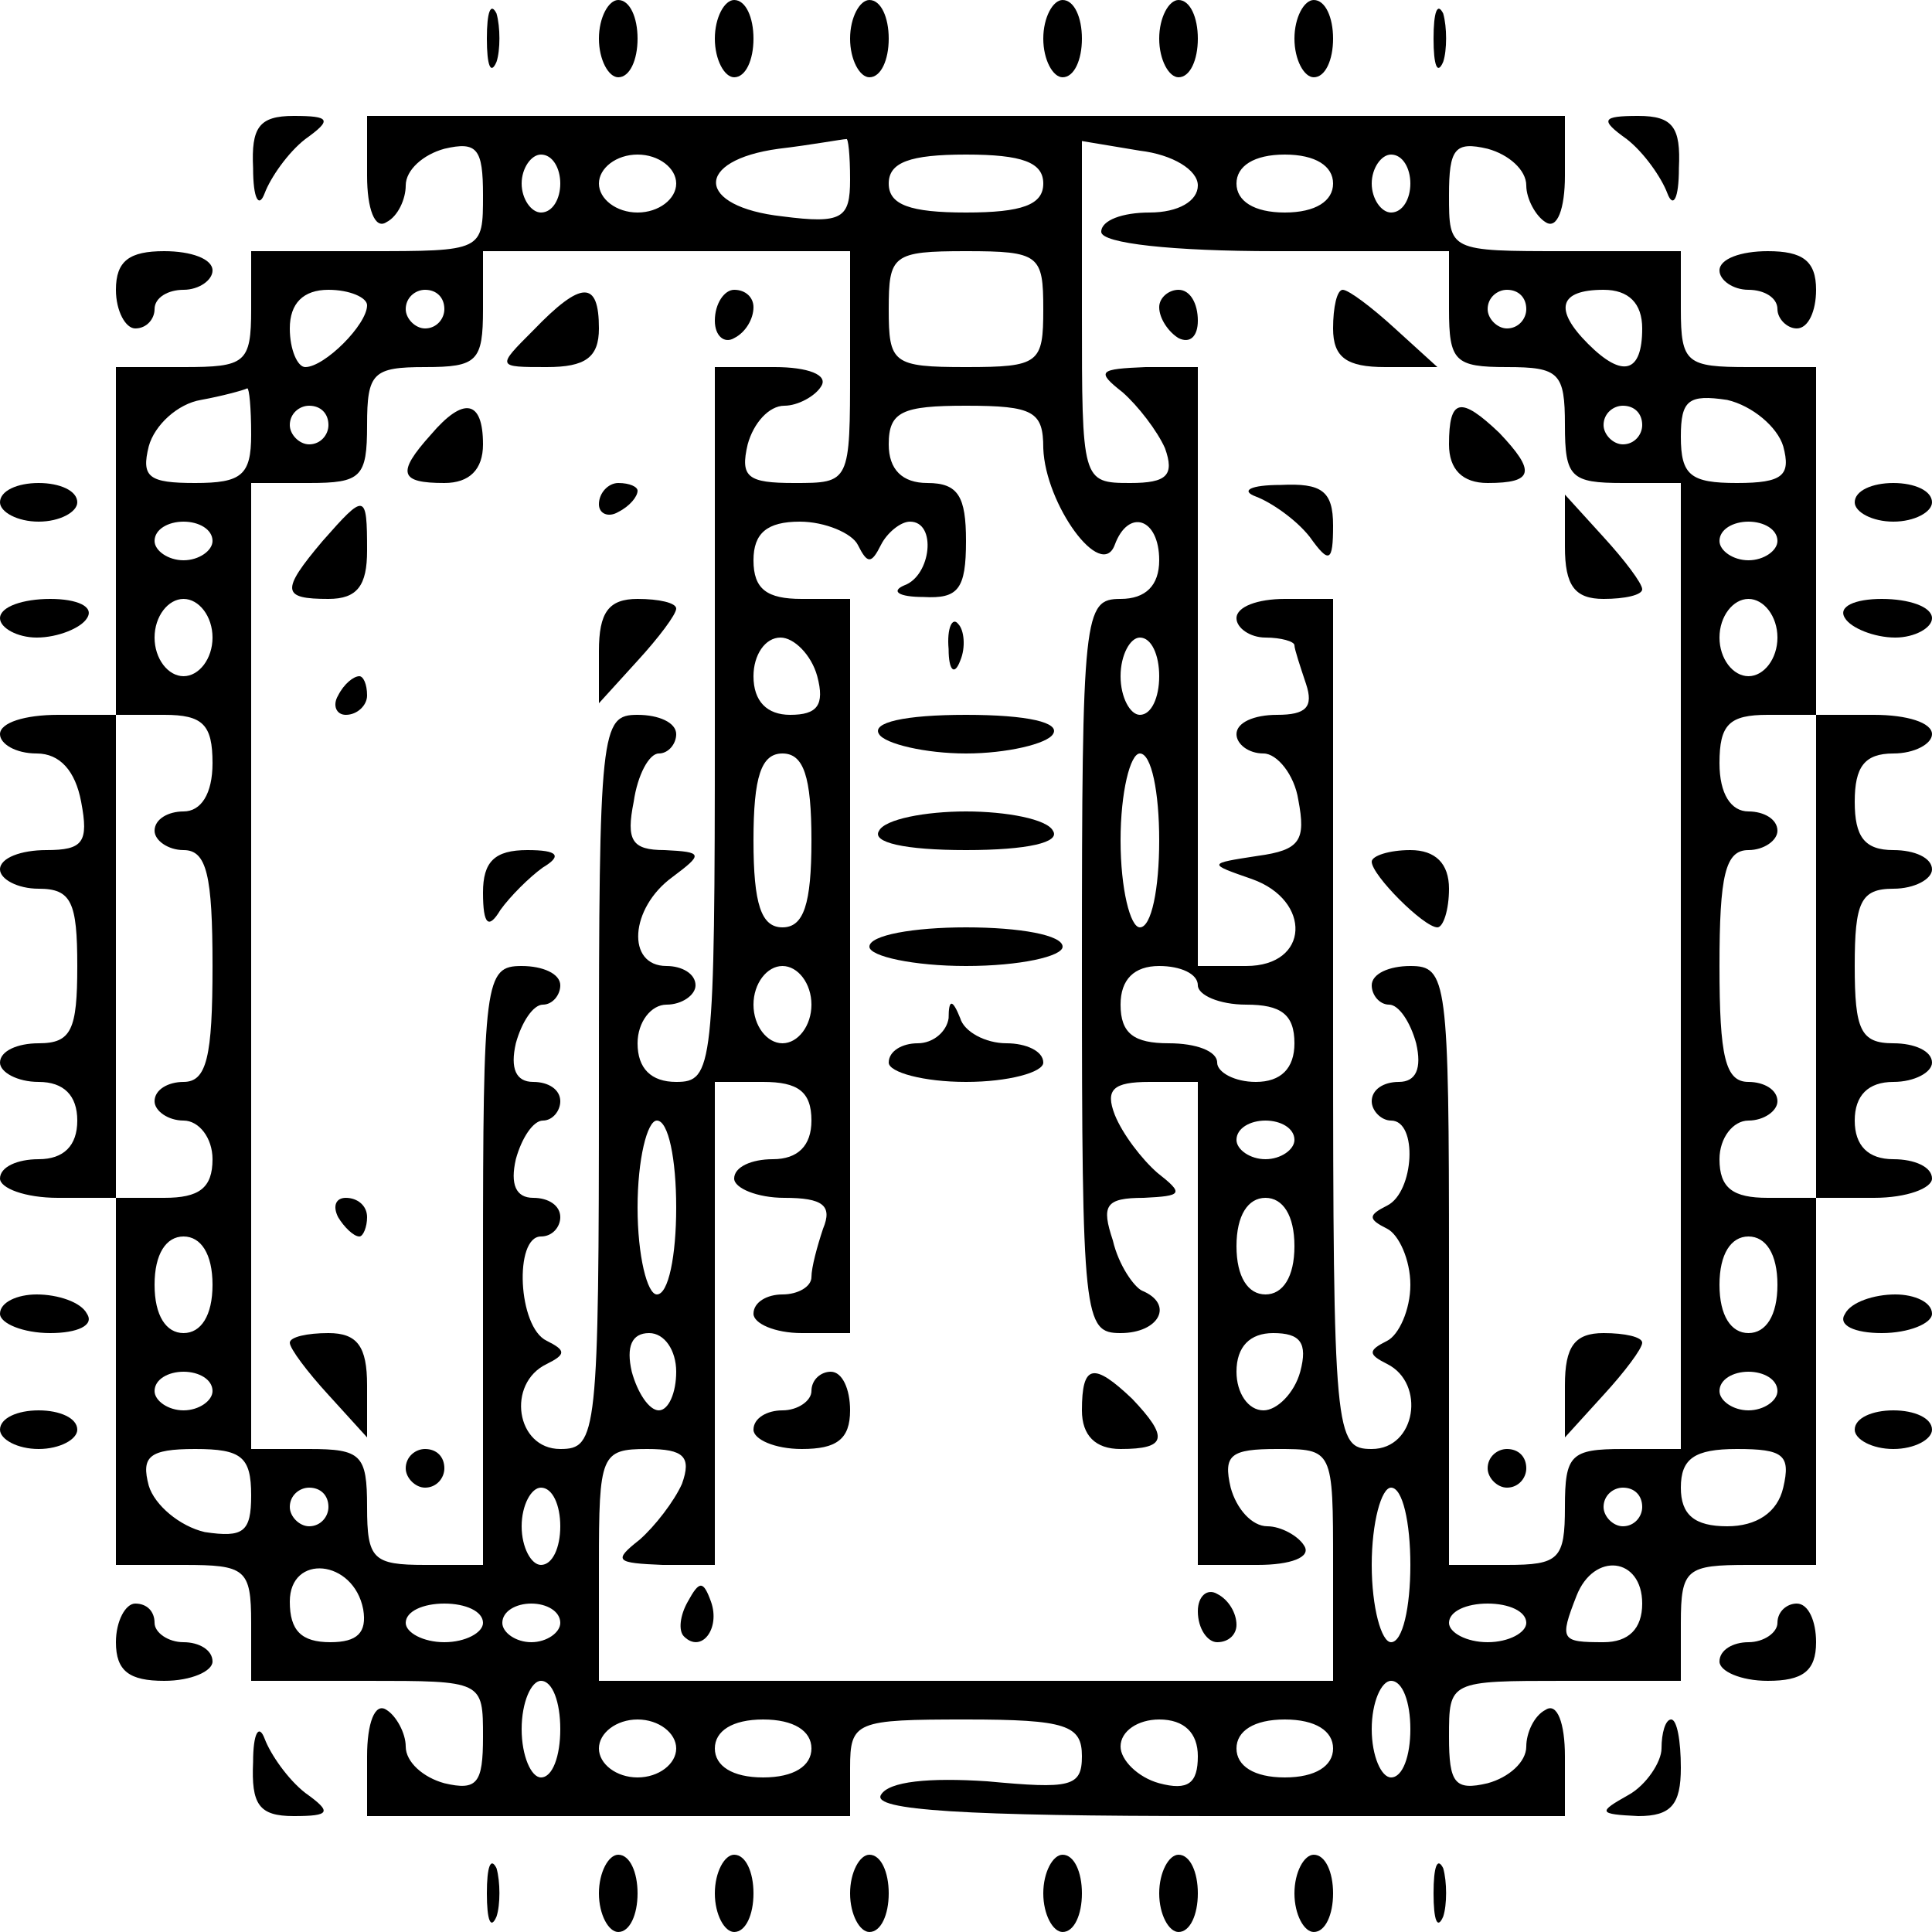 <?xml version="1.0" standalone="no"?>
<!DOCTYPE svg PUBLIC "-//W3C//DTD SVG 20010904//EN"
 "http://www.w3.org/TR/2001/REC-SVG-20010904/DTD/svg10.dtd">
<svg version="1.0" xmlns="http://www.w3.org/2000/svg"
 width="100pt" height="100pt" viewBox="0 0 100 100"
 preserveAspectRatio="xMidYMid meet">
<g transform="translate(0,100) scale(0.1,-0.1)"
fill="#000000" stroke="none">
<path d="M252 980 c0 -14 2 -19 5 -12 2 6 2 18 0 25 -3 6 -5 1 -5 -13z"/>
<path d="M310 980 c0 -11 5 -20 10 -20 6 0 10 9 10 20 0 11 -4 20 -10 20 -5 0
-10 -9 -10 -20z"/>
<path d="M370 980 c0 -11 5 -20 10 -20 6 0 10 9 10 20 0 11 -4 20 -10 20 -5 0
-10 -9 -10 -20z"/>
<path d="M440 980 c0 -11 5 -20 10 -20 6 0 10 9 10 20 0 11 -4 20 -10 20 -5 0
-10 -9 -10 -20z"/>
<path d="M540 980 c0 -11 5 -20 10 -20 6 0 10 9 10 20 0 11 -4 20 -10 20 -5 0
-10 -9 -10 -20z"/>
<path d="M600 980 c0 -11 5 -20 10 -20 6 0 10 9 10 20 0 11 -4 20 -10 20 -5 0
-10 -9 -10 -20z"/>
<path d="M670 980 c0 -11 5 -20 10 -20 6 0 10 9 10 20 0 11 -4 20 -10 20 -5 0
-10 -9 -10 -20z"/>
<path d="M742 980 c0 -14 2 -19 5 -12 2 6 2 18 0 25 -3 6 -5 1 -5 -13z"/>
<path d="M131 913 c0 -16 3 -21 6 -13 3 8 12 21 21 28 14 10 13 12 -6 12 -18
0 -22 -6 -21 -27z"/>
<path d="M190 909 c0 -17 4 -28 10 -24 6 3 10 12 10 19 0 8 9 16 20 19 17 4
20 0 20 -24 0 -29 0 -29 -60 -29 l-60 0 0 -30 c0 -28 -3 -30 -35 -30 l-35 0 0
-90 0 -90 -30 0 c-17 0 -30 -4 -30 -10 0 -5 8 -10 19 -10 12 0 20 -9 23 -25 4
-21 1 -25 -18 -25 -13 0 -24 -4 -24 -10 0 -5 9 -10 20 -10 17 0 20 -7 20 -40
0 -33 -3 -40 -20 -40 -11 0 -20 -4 -20 -10 0 -5 9 -10 20 -10 13 0 20 -7 20
-20 0 -13 -7 -20 -20 -20 -11 0 -20 -4 -20 -10 0 -5 13 -10 30 -10 l30 0 0
-95 0 -95 35 0 c32 0 35 -2 35 -30 l0 -30 60 0 c60 0 60 0 60 -29 0 -24 -3
-28 -20 -24 -11 3 -20 11 -20 19 0 7 -5 16 -10 19 -6 4 -10 -7 -10 -24 l0 -31
125 0 125 0 0 25 c0 24 3 25 60 25 52 0 60 -3 60 -19 0 -16 -6 -17 -49 -13
-30 2 -51 0 -55 -7 -5 -8 43 -11 173 -11 l181 0 0 31 c0 17 -4 28 -10 24 -6
-3 -10 -12 -10 -19 0 -8 -9 -16 -20 -19 -17 -4 -20 0 -20 24 0 29 0 29 60 29
l60 0 0 30 c0 28 3 30 35 30 l35 0 0 95 0 95 30 0 c17 0 30 5 30 10 0 6 -9 10
-20 10 -13 0 -20 7 -20 20 0 13 7 20 20 20 11 0 20 5 20 10 0 6 -9 10 -20 10
-17 0 -20 7 -20 40 0 33 3 40 20 40 11 0 20 5 20 10 0 6 -9 10 -20 10 -15 0
-20 7 -20 25 0 18 5 25 20 25 11 0 20 5 20 10 0 6 -13 10 -30 10 l-30 0 0 90
0 90 -35 0 c-32 0 -35 2 -35 30 l0 30 -60 0 c-60 0 -60 0 -60 29 0 24 3 28 20
24 11 -3 20 -11 20 -19 0 -7 5 -16 10 -19 6 -4 10 7 10 24 l0 31 -310 0 -310
0 0 -31z m250 -2 c0 -20 -4 -23 -35 -19 -45 5 -46 29 -2 35 17 2 33 5 35 5 1
1 2 -8 2 -21z m180 -3 c0 -8 -10 -14 -25 -14 -14 0 -25 -4 -25 -10 0 -6 37
-10 90 -10 l90 0 0 -30 c0 -27 3 -30 30 -30 27 0 30 -3 30 -30 0 -27 3 -30 30
-30 l30 0 0 -250 0 -250 -30 0 c-27 0 -30 -3 -30 -30 0 -27 -3 -30 -30 -30
l-30 0 0 155 c0 148 -1 155 -20 155 -11 0 -20 -4 -20 -10 0 -5 4 -10 9 -10 5
0 11 -9 14 -20 3 -13 0 -20 -9 -20 -8 0 -14 -4 -14 -10 0 -5 5 -10 10 -10 14
0 12 -37 -2 -44 -10 -5 -10 -7 0 -12 6 -3 12 -16 12 -29 0 -13 -6 -26 -12 -29
-10 -5 -10 -7 0 -12 20 -10 15 -44 -8 -44 -19 0 -20 7 -20 220 l0 220 -25 0
c-14 0 -25 -4 -25 -10 0 -5 7 -10 15 -10 8 0 15 -2 15 -4 0 -2 3 -11 6 -20 4
-12 0 -16 -15 -16 -12 0 -21 -4 -21 -10 0 -5 6 -10 14 -10 7 0 16 -11 18 -24
4 -21 1 -26 -21 -29 -26 -4 -26 -4 -3 -12 31 -11 30 -45 -3 -45 l-25 0 0 155
0 155 -27 0 c-24 -1 -26 -2 -12 -13 8 -7 18 -20 22 -29 5 -14 1 -18 -18 -18
-25 0 -25 1 -25 88 l0 89 30 -5 c17 -2 30 -10 30 -18z m-330 1 c0 -8 -4 -15
-10 -15 -5 0 -10 7 -10 15 0 8 5 15 10 15 6 0 10 -7 10 -15z m60 0 c0 -8 -9
-15 -20 -15 -11 0 -20 7 -20 15 0 8 9 15 20 15 11 0 20 -7 20 -15z m190 0 c0
-11 -11 -15 -40 -15 -29 0 -40 4 -40 15 0 11 11 15 40 15 29 0 40 -4 40 -15z
m150 0 c0 -9 -9 -15 -25 -15 -16 0 -25 6 -25 15 0 9 9 15 25 15 16 0 25 -6 25
-15z m40 0 c0 -8 -4 -15 -10 -15 -5 0 -10 7 -10 15 0 8 5 15 10 15 6 0 10 -7
10 -15z m-290 -95 c0 -60 0 -60 -29 -60 -24 0 -28 3 -24 20 3 11 11 20 19 20
7 0 16 5 19 10 4 6 -7 10 -24 10 l-31 0 0 -185 c0 -178 -1 -185 -20 -185 -13
0 -20 7 -20 20 0 11 7 20 15 20 8 0 15 5 15 10 0 6 -7 10 -15 10 -21 0 -19 30
3 46 16 12 16 13 -4 14 -17 0 -20 5 -16 25 2 14 8 25 13 25 5 0 9 5 9 10 0 6
-9 10 -20 10 -19 0 -20 -7 -20 -190 0 -183 -1 -190 -20 -190 -23 0 -28 34 -7
44 10 5 10 7 0 12 -15 7 -17 54 -3 54 6 0 10 5 10 10 0 6 -6 10 -14 10 -9 0
-12 7 -9 20 3 11 9 20 14 20 5 0 9 5 9 10 0 6 -6 10 -14 10 -9 0 -12 7 -9 20
3 11 9 20 14 20 5 0 9 5 9 10 0 6 -9 10 -20 10 -19 0 -20 -7 -20 -155 l0 -155
-30 0 c-27 0 -30 3 -30 30 0 27 -3 30 -30 30 l-30 0 0 250 0 250 30 0 c27 0
30 3 30 30 0 27 3 30 30 30 27 0 30 3 30 30 l0 30 95 0 95 0 0 -60z m100 30
c0 -28 -2 -30 -40 -30 -38 0 -40 2 -40 30 0 28 2 30 40 30 38 0 40 -2 40 -30z
m-350 2 c0 -10 -22 -32 -32 -32 -4 0 -8 9 -8 20 0 13 7 20 20 20 11 0 20 -4
20 -8z m40 -2 c0 -5 -4 -10 -10 -10 -5 0 -10 5 -10 10 0 6 5 10 10 10 6 0 10
-4 10 -10z m560 0 c0 -5 -4 -10 -10 -10 -5 0 -10 5 -10 10 0 6 5 10 10 10 6 0
10 -4 10 -10z m60 -10 c0 -23 -10 -26 -28 -8 -18 18 -15 28 8 28 13 0 20 -7
20 -20z m-720 -55 c0 -21 -5 -25 -29 -25 -24 0 -28 3 -24 19 3 11 15 22 27 24
11 2 22 5 24 6 1 0 2 -10 2 -24z m793 -6 c4 -15 0 -19 -24 -19 -24 0 -29 4
-29 24 0 19 4 22 24 19 13 -3 26 -14 29 -24z m-753 11 c0 -5 -4 -10 -10 -10
-5 0 -10 5 -10 10 0 6 5 10 10 10 6 0 10 -4 10 -10z m370 -12 c1 -29 30 -69
37 -50 7 19 23 14 23 -8 0 -13 -7 -20 -20 -20 -19 0 -20 -7 -20 -190 0 -183 1
-190 20 -190 20 0 28 15 11 22 -4 2 -12 13 -15 26 -6 18 -4 22 16 22 20 1 21
2 7 13 -8 7 -18 20 -22 30 -5 13 -1 17 18 17 l25 0 0 -125 0 -125 31 0 c17 0
28 4 24 10 -3 5 -12 10 -19 10 -8 0 -16 9 -19 20 -4 17 0 20 24 20 29 0 29 0
29 -60 l0 -60 -190 0 -190 0 0 60 c0 57 1 60 25 60 19 0 23 -4 18 -18 -4 -9
-14 -22 -22 -29 -14 -11 -12 -12 12 -13 l27 0 0 125 0 125 25 0 c18 0 25 -5
25 -20 0 -13 -7 -20 -20 -20 -11 0 -20 -4 -20 -10 0 -5 12 -10 26 -10 20 0 25
-4 20 -16 -3 -9 -6 -20 -6 -25 0 -5 -7 -9 -15 -9 -8 0 -15 -4 -15 -10 0 -5 11
-10 25 -10 l25 0 0 190 0 190 -25 0 c-18 0 -25 5 -25 20 0 14 7 20 24 20 13 0
27 -6 30 -12 5 -10 7 -10 12 0 3 6 10 12 15 12 14 0 11 -28 -3 -33 -7 -3 -3
-6 10 -6 18 -1 22 4 22 29 0 23 -4 30 -20 30 -13 0 -20 7 -20 20 0 17 7 20 40
20 35 0 40 -3 40 -22z m310 12 c0 -5 -4 -10 -10 -10 -5 0 -10 5 -10 10 0 6 5
10 10 10 6 0 10 -4 10 -10z m-740 -60 c0 -5 -7 -10 -15 -10 -8 0 -15 5 -15 10
0 6 7 10 15 10 8 0 15 -4 15 -10z m810 0 c0 -5 -7 -10 -15 -10 -8 0 -15 5 -15
10 0 6 7 10 15 10 8 0 15 -4 15 -10z m-810 -50 c0 -11 -7 -20 -15 -20 -8 0
-15 9 -15 20 0 11 7 20 15 20 8 0 15 -9 15 -20z m810 0 c0 -11 -7 -20 -15 -20
-8 0 -15 9 -15 20 0 11 7 20 15 20 8 0 15 -9 15 -20z m-497 -20 c4 -15 0 -20
-14 -20 -12 0 -19 7 -19 20 0 11 6 20 14 20 7 0 16 -9 19 -20z m177 0 c0 -11
-4 -20 -10 -20 -5 0 -10 9 -10 20 0 11 5 20 10 20 6 0 10 -9 10 -20z m-490
-45 c0 -16 -6 -25 -15 -25 -8 0 -15 -4 -15 -10 0 -5 7 -10 15 -10 12 0 15 -13
15 -60 0 -47 -3 -60 -15 -60 -8 0 -15 -4 -15 -10 0 -5 7 -10 15 -10 8 0 15 -9
15 -20 0 -15 -7 -20 -25 -20 l-25 0 0 125 0 125 25 0 c20 0 25 -5 25 -25z
m830 -100 l0 -125 -25 0 c-18 0 -25 5 -25 20 0 11 7 20 15 20 8 0 15 5 15 10
0 6 -7 10 -15 10 -12 0 -15 13 -15 60 0 47 3 60 15 60 8 0 15 5 15 10 0 6 -7
10 -15 10 -9 0 -15 9 -15 25 0 20 5 25 25 25 l25 0 0 -125z m-520 60 c0 -33
-4 -45 -15 -45 -11 0 -15 12 -15 45 0 33 4 45 15 45 11 0 15 -12 15 -45z m180
0 c0 -25 -4 -45 -10 -45 -5 0 -10 20 -10 45 0 25 5 45 10 45 6 0 10 -20 10
-45z m-180 -85 c0 -11 -7 -20 -15 -20 -8 0 -15 9 -15 20 0 11 7 20 15 20 8 0
15 -9 15 -20z m200 10 c0 -5 11 -10 25 -10 18 0 25 -5 25 -20 0 -13 -7 -20
-20 -20 -11 0 -20 5 -20 10 0 6 -11 10 -25 10 -18 0 -25 5 -25 20 0 13 7 20
20 20 11 0 20 -4 20 -10z m-270 -115 c0 -25 -4 -45 -10 -45 -5 0 -10 20 -10
45 0 25 5 45 10 45 6 0 10 -20 10 -45z m320 35 c0 -5 -7 -10 -15 -10 -8 0 -15
5 -15 10 0 6 7 10 15 10 8 0 15 -4 15 -10z m0 -55 c0 -16 -6 -25 -15 -25 -9 0
-15 9 -15 25 0 16 6 25 15 25 9 0 15 -9 15 -25z m-560 -20 c0 -16 -6 -25 -15
-25 -9 0 -15 9 -15 25 0 16 6 25 15 25 9 0 15 -9 15 -25z m810 0 c0 -16 -6
-25 -15 -25 -9 0 -15 9 -15 25 0 16 6 25 15 25 9 0 15 -9 15 -25z m-570 -45
c0 -11 -4 -20 -9 -20 -5 0 -11 9 -14 20 -3 13 0 20 9 20 8 0 14 -9 14 -20z
m323 0 c-3 -11 -12 -20 -19 -20 -8 0 -14 9 -14 20 0 13 7 20 19 20 14 0 18 -5
14 -20z m-563 -10 c0 -5 -7 -10 -15 -10 -8 0 -15 5 -15 10 0 6 7 10 15 10 8 0
15 -4 15 -10z m810 0 c0 -5 -7 -10 -15 -10 -8 0 -15 5 -15 10 0 6 7 10 15 10
8 0 15 -4 15 -10z m-790 -54 c0 -19 -4 -22 -24 -19 -13 3 -26 14 -29 24 -4 15
0 19 24 19 24 0 29 -4 29 -24z m793 4 c-3 -13 -14 -20 -29 -20 -17 0 -24 6
-24 20 0 15 7 20 29 20 24 0 28 -3 24 -20z m-753 -10 c0 -5 -4 -10 -10 -10 -5
0 -10 5 -10 10 0 6 5 10 10 10 6 0 10 -4 10 -10z m120 -10 c0 -11 -4 -20 -10
-20 -5 0 -10 9 -10 20 0 11 5 20 10 20 6 0 10 -9 10 -20z m440 -20 c0 -22 -4
-40 -10 -40 -5 0 -10 18 -10 40 0 22 5 40 10 40 6 0 10 -18 10 -40z m120 30
c0 -5 -4 -10 -10 -10 -5 0 -10 5 -10 10 0 6 5 10 10 10 6 0 10 -4 10 -10z
m-662 -53 c2 -12 -3 -17 -17 -17 -15 0 -21 6 -21 21 0 25 33 22 38 -4z m662 3
c0 -13 -7 -20 -20 -20 -22 0 -23 1 -14 24 9 23 34 20 34 -4z m-600 -10 c0 -5
-9 -10 -20 -10 -11 0 -20 5 -20 10 0 6 9 10 20 10 11 0 20 -4 20 -10z m40 0
c0 -5 -7 -10 -15 -10 -8 0 -15 5 -15 10 0 6 7 10 15 10 8 0 15 -4 15 -10z
m500 0 c0 -5 -9 -10 -20 -10 -11 0 -20 5 -20 10 0 6 9 10 20 10 11 0 20 -4 20
-10z m-500 -55 c0 -14 -4 -25 -10 -25 -5 0 -10 11 -10 25 0 14 5 25 10 25 6 0
10 -11 10 -25z m440 0 c0 -14 -4 -25 -10 -25 -5 0 -10 11 -10 25 0 14 5 25 10
25 6 0 10 -11 10 -25z m-380 -10 c0 -8 -9 -15 -20 -15 -11 0 -20 7 -20 15 0 8
9 15 20 15 11 0 20 -7 20 -15z m70 0 c0 -9 -9 -15 -25 -15 -16 0 -25 6 -25 15
0 9 9 15 25 15 16 0 25 -6 25 -15z m200 -4 c0 -14 -5 -18 -20 -14 -11 3 -20
12 -20 19 0 8 9 14 20 14 13 0 20 -7 20 -19z m70 4 c0 -9 -9 -15 -25 -15 -16
0 -25 6 -25 15 0 9 9 15 25 15 16 0 25 -6 25 -15z"/>
<path d="M600 841 c0 -6 5 -13 10 -16 6 -3 10 1 10 9 0 9 -4 16 -10 16 -5 0
-10 -4 -10 -9z"/>
<path d="M690 830 c0 -15 7 -20 27 -20 l27 0 -22 20 c-12 11 -24 20 -27 20 -3
0 -5 -9 -5 -20z"/>
<path d="M750 770 c0 -13 7 -20 20 -20 24 0 25 6 6 26 -20 19 -26 18 -26 -6z"/>
<path d="M650 743 c8 -3 21 -12 28 -21 10 -14 12 -13 12 6 0 18 -6 22 -27 21
-16 0 -21 -3 -13 -6z"/>
<path d="M810 717 c0 -20 5 -27 20 -27 11 0 20 2 20 5 0 3 -9 15 -20 27 l-20
22 0 -27z"/>
<path d="M710 554 c0 -7 27 -34 34 -34 3 0 6 9 6 20 0 13 -7 20 -20 20 -11 0
-20 -3 -20 -6z"/>
<path d="M810 283 l0 -27 20 22 c11 12 20 24 20 27 0 3 -9 5 -20 5 -15 0 -20
-7 -20 -27z"/>
<path d="M770 240 c0 -5 5 -10 10 -10 6 0 10 5 10 10 0 6 -4 10 -10 10 -5 0
-10 -4 -10 -10z"/>
<path d="M276 829 c-19 -19 -19 -19 7 -19 20 0 27 5 27 20 0 25 -9 25 -34 -1z"/>
<path d="M370 834 c0 -8 5 -12 10 -9 6 3 10 10 10 16 0 5 -4 9 -10 9 -5 0 -10
-7 -10 -16z"/>
<path d="M223 775 c-18 -20 -16 -25 7 -25 13 0 20 7 20 20 0 23 -10 25 -27 5z"/>
<path d="M310 739 c0 -5 5 -7 10 -4 6 3 10 8 10 11 0 2 -4 4 -10 4 -5 0 -10
-5 -10 -11z"/>
<path d="M167 720 c-22 -26 -21 -30 3 -30 15 0 20 7 20 25 0 30 -1 30 -23 5z"/>
<path d="M310 663 l0 -27 20 22 c11 12 20 24 20 27 0 3 -9 5 -20 5 -15 0 -20
-7 -20 -27z"/>
<path d="M175 640 c-3 -5 -1 -10 4 -10 6 0 11 5 11 10 0 6 -2 10 -4 10 -3 0
-8 -4 -11 -10z"/>
<path d="M250 538 c0 -17 3 -19 9 -9 5 7 15 17 22 22 10 6 8 9 -8 9 -17 0 -23
-6 -23 -22z"/>
<path d="M175 370 c3 -5 8 -10 11 -10 2 0 4 5 4 10 0 6 -5 10 -11 10 -5 0 -7
-4 -4 -10z"/>
<path d="M150 305 c0 -3 9 -15 20 -27 l20 -22 0 27 c0 20 -5 27 -20 27 -11 0
-20 -2 -20 -5z"/>
<path d="M210 240 c0 -5 5 -10 10 -10 6 0 10 5 10 10 0 6 -4 10 -10 10 -5 0
-10 -4 -10 -10z"/>
<path d="M491 664 c0 -11 3 -14 6 -6 3 7 2 16 -1 19 -3 4 -6 -2 -5 -13z"/>
<path d="M455 620 c3 -5 24 -10 45 -10 21 0 42 5 45 10 4 6 -13 10 -45 10 -32
0 -49 -4 -45 -10z"/>
<path d="M455 570 c-4 -6 13 -10 45 -10 32 0 49 4 45 10 -3 6 -24 10 -45 10
-21 0 -42 -4 -45 -10z"/>
<path d="M450 510 c0 -5 23 -10 50 -10 28 0 50 5 50 10 0 6 -22 10 -50 10 -27
0 -50 -4 -50 -10z"/>
<path d="M491 473 c-1 -7 -8 -13 -16 -13 -8 0 -15 -4 -15 -10 0 -5 18 -10 40
-10 22 0 40 5 40 10 0 6 -9 10 -19 10 -11 0 -22 6 -24 13 -4 10 -6 10 -6 0z"/>
<path d="M420 280 c0 -5 -7 -10 -15 -10 -8 0 -15 -4 -15 -10 0 -5 11 -10 25
-10 18 0 25 5 25 20 0 11 -4 20 -10 20 -5 0 -10 -4 -10 -10z"/>
<path d="M560 270 c0 -13 7 -20 20 -20 24 0 25 6 6 26 -20 19 -26 18 -26 -6z"/>
<path d="M356 171 c-4 -7 -5 -15 -2 -18 9 -9 19 4 14 18 -4 11 -6 11 -12 0z"/>
<path d="M620 166 c0 -9 5 -16 10 -16 6 0 10 4 10 9 0 6 -4 13 -10 16 -5 3
-10 -1 -10 -9z"/>
<path d="M842 928 c9 -7 18 -20 21 -28 3 -8 6 -3 6 13 1 21 -3 27 -21 27 -19
0 -20 -2 -6 -12z"/>
<path d="M60 850 c0 -11 5 -20 10 -20 6 0 10 5 10 10 0 6 7 10 15 10 8 0 15 5
15 10 0 6 -11 10 -25 10 -18 0 -25 -5 -25 -20z"/>
<path d="M890 860 c0 -5 7 -10 15 -10 8 0 15 -4 15 -10 0 -5 5 -10 10 -10 6 0
10 9 10 20 0 15 -7 20 -25 20 -14 0 -25 -4 -25 -10z"/>
<path d="M0 740 c0 -5 9 -10 20 -10 11 0 20 5 20 10 0 6 -9 10 -20 10 -11 0
-20 -4 -20 -10z"/>
<path d="M960 740 c0 -5 9 -10 20 -10 11 0 20 5 20 10 0 6 -9 10 -20 10 -11 0
-20 -4 -20 -10z"/>
<path d="M0 680 c0 -5 9 -10 19 -10 11 0 23 5 26 10 4 6 -5 10 -19 10 -14 0
-26 -4 -26 -10z"/>
<path d="M955 680 c3 -5 15 -10 26 -10 10 0 19 5 19 10 0 6 -12 10 -26 10 -14
0 -23 -4 -19 -10z"/>
<path d="M0 320 c0 -5 12 -10 26 -10 14 0 23 4 19 10 -3 6 -15 10 -26 10 -10
0 -19 -4 -19 -10z"/>
<path d="M955 320 c-4 -6 5 -10 19 -10 14 0 26 5 26 10 0 6 -9 10 -19 10 -11
0 -23 -4 -26 -10z"/>
<path d="M0 260 c0 -5 9 -10 20 -10 11 0 20 5 20 10 0 6 -9 10 -20 10 -11 0
-20 -4 -20 -10z"/>
<path d="M960 260 c0 -5 9 -10 20 -10 11 0 20 5 20 10 0 6 -9 10 -20 10 -11 0
-20 -4 -20 -10z"/>
<path d="M60 150 c0 -15 7 -20 25 -20 14 0 25 5 25 10 0 6 -7 10 -15 10 -8 0
-15 5 -15 10 0 6 -4 10 -10 10 -5 0 -10 -9 -10 -20z"/>
<path d="M920 160 c0 -5 -7 -10 -15 -10 -8 0 -15 -4 -15 -10 0 -5 11 -10 25
-10 18 0 25 5 25 20 0 11 -4 20 -10 20 -5 0 -10 -4 -10 -10z"/>
<path d="M131 88 c-1 -22 3 -28 21 -28 19 0 20 2 6 12 -9 7 -18 20 -21 28 -3
8 -6 3 -6 -12z"/>
<path d="M860 95 c0 -7 -8 -19 -17 -24 -16 -9 -16 -10 5 -11 17 0 22 6 22 25
0 14 -2 25 -5 25 -3 0 -5 -7 -5 -15z"/>
<path d="M252 20 c0 -14 2 -19 5 -12 2 6 2 18 0 25 -3 6 -5 1 -5 -13z"/>
<path d="M310 20 c0 -11 5 -20 10 -20 6 0 10 9 10 20 0 11 -4 20 -10 20 -5 0
-10 -9 -10 -20z"/>
<path d="M370 20 c0 -11 5 -20 10 -20 6 0 10 9 10 20 0 11 -4 20 -10 20 -5 0
-10 -9 -10 -20z"/>
<path d="M440 20 c0 -11 5 -20 10 -20 6 0 10 9 10 20 0 11 -4 20 -10 20 -5 0
-10 -9 -10 -20z"/>
<path d="M540 20 c0 -11 5 -20 10 -20 6 0 10 9 10 20 0 11 -4 20 -10 20 -5 0
-10 -9 -10 -20z"/>
<path d="M600 20 c0 -11 5 -20 10 -20 6 0 10 9 10 20 0 11 -4 20 -10 20 -5 0
-10 -9 -10 -20z"/>
<path d="M670 20 c0 -11 5 -20 10 -20 6 0 10 9 10 20 0 11 -4 20 -10 20 -5 0
-10 -9 -10 -20z"/>
<path d="M742 20 c0 -14 2 -19 5 -12 2 6 2 18 0 25 -3 6 -5 1 -5 -13z"/>
</g>
</svg>
